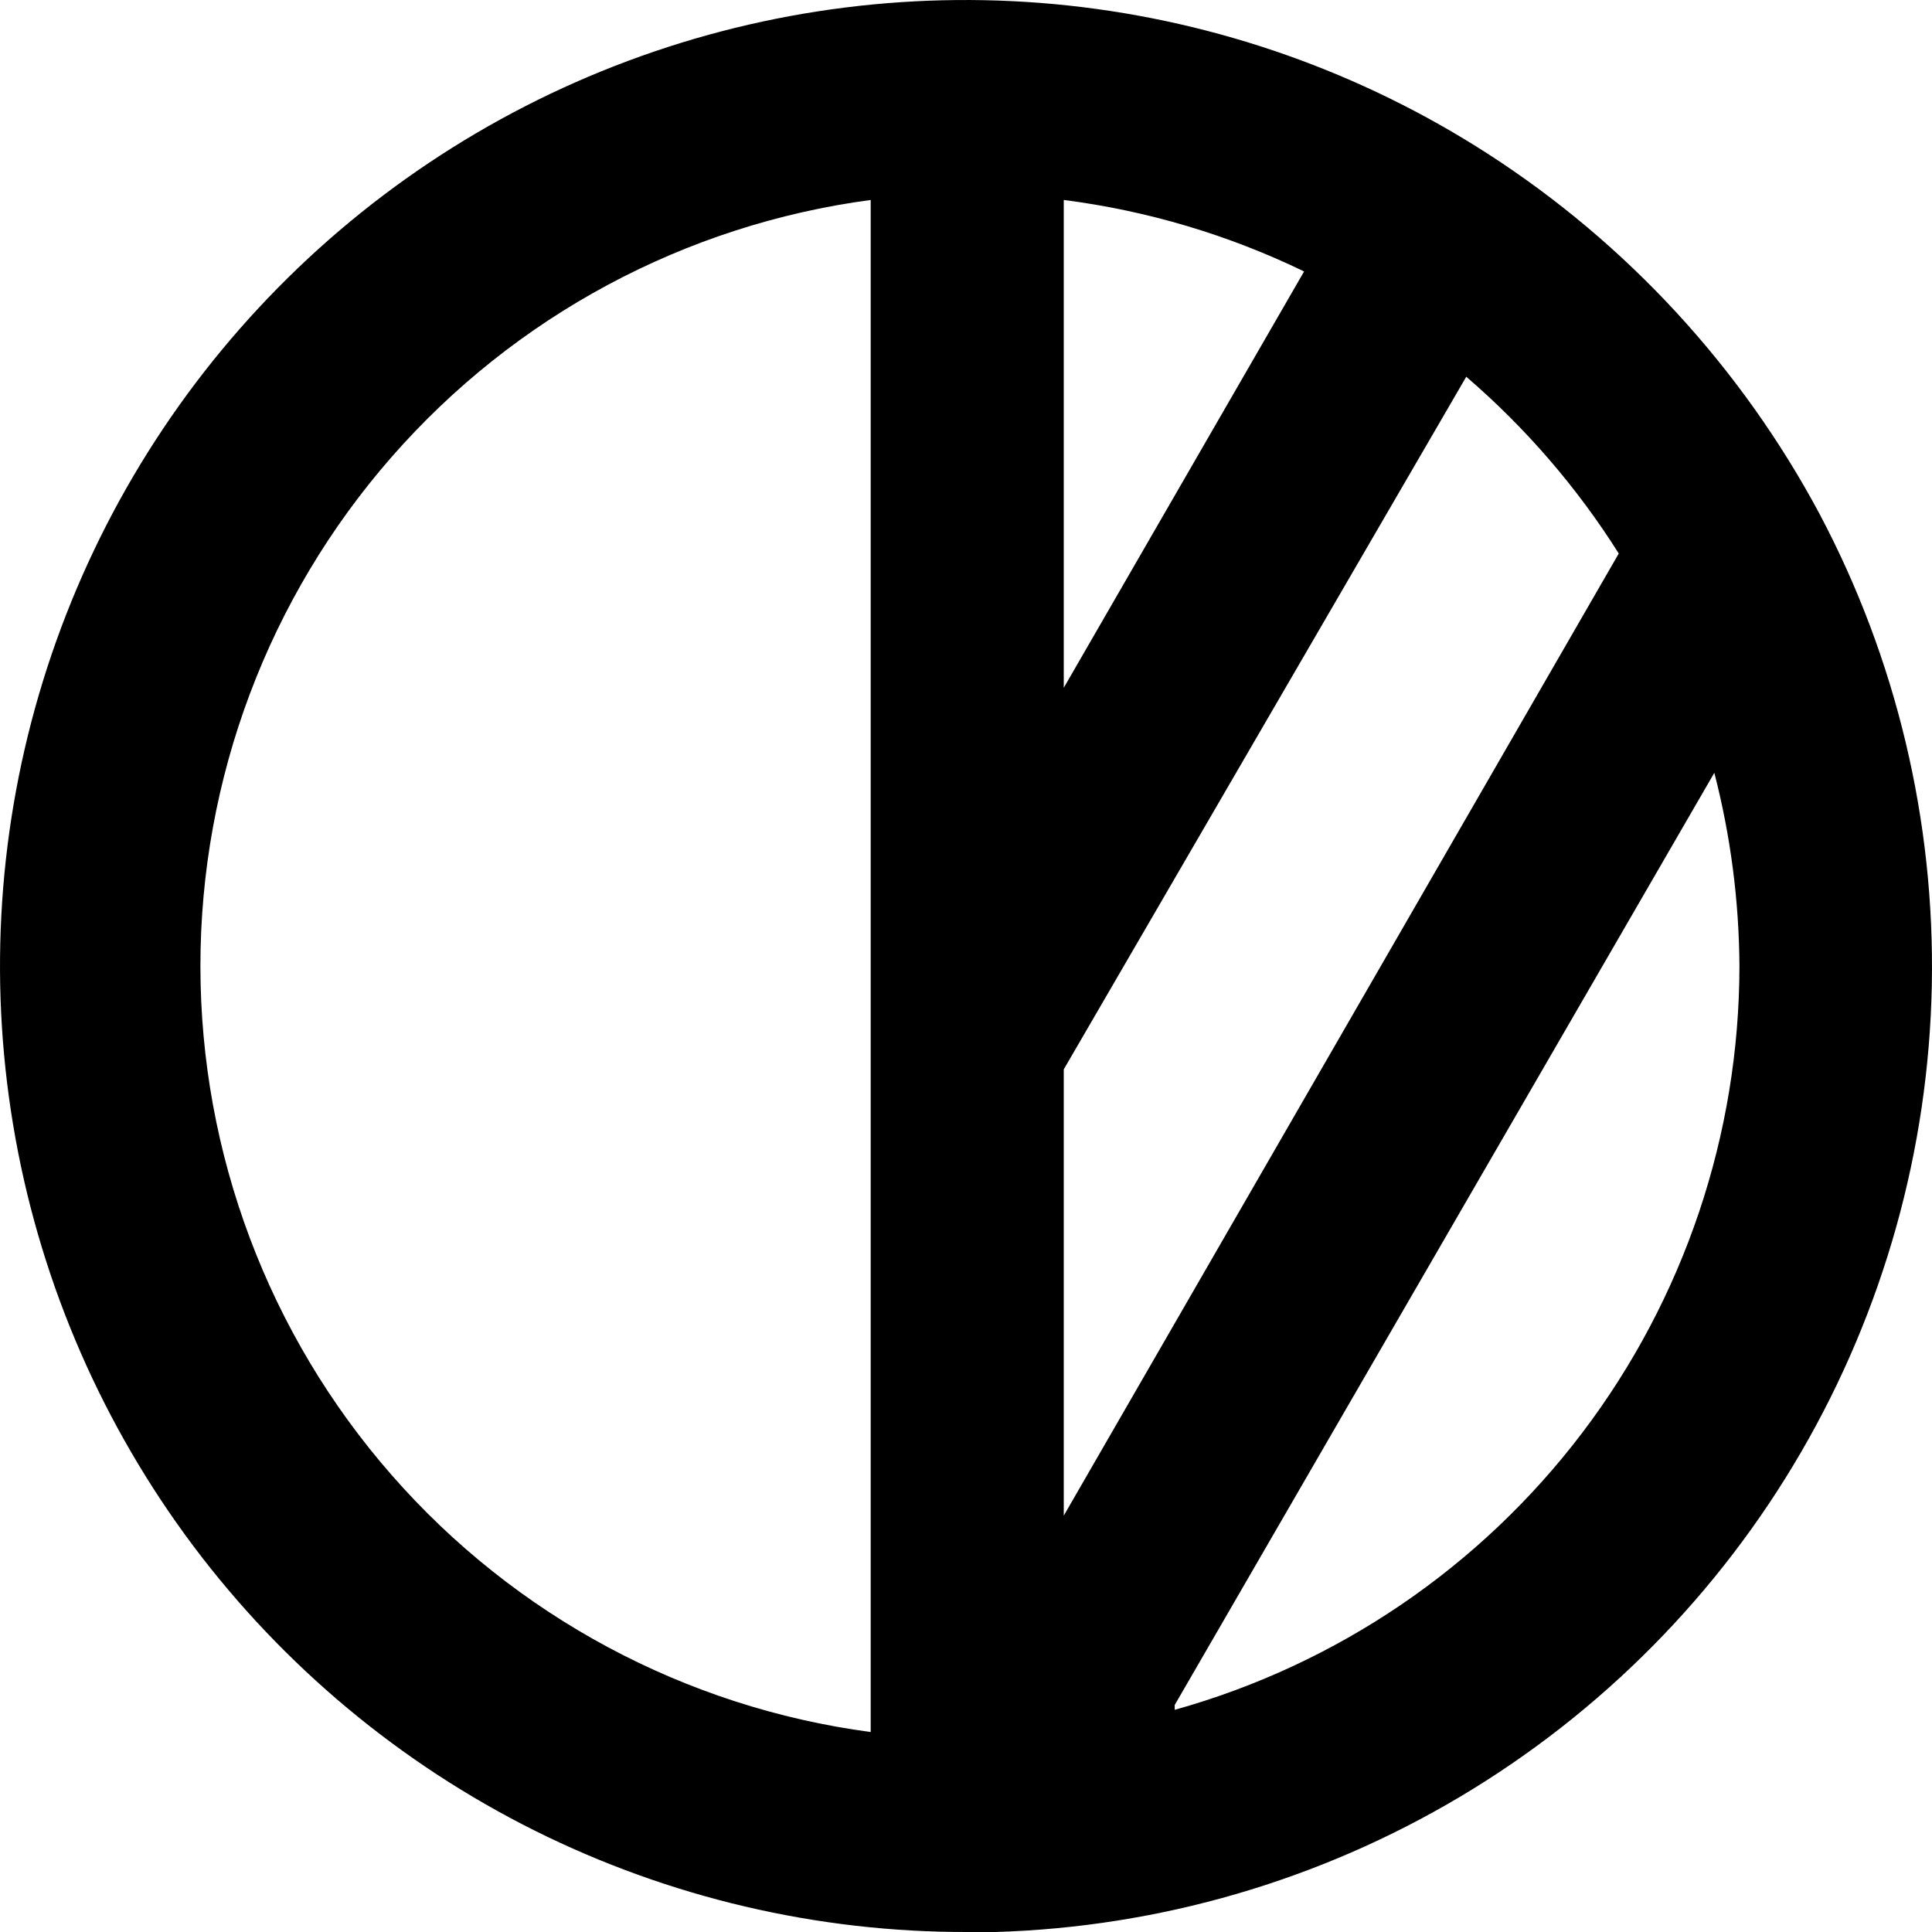 <svg width="30" height="30" viewBox="0 0 30 30" fill="none" xmlns="http://www.w3.org/2000/svg">
<path d="M28.254 7.98C27.038 5.707 25.264 3.781 23.098 2.385C21.138 1.123 18.91 0.336 16.593 0.086C14.276 -0.163 11.932 0.131 9.748 0.947C7.565 1.762 5.601 3.076 4.014 4.784C2.426 6.492 1.259 8.547 0.604 10.785C-0.051 13.024 -0.175 15.384 0.241 17.68C0.657 19.974 1.603 22.141 3.002 24.006C4.402 25.871 6.216 27.384 8.302 28.425C10.389 29.465 12.688 30.005 15.019 30H15.454C18 29.925 20.486 29.201 22.675 27.898C24.865 26.594 26.686 24.753 27.967 22.549C29.248 20.345 29.947 17.851 29.997 15.302C30.047 12.752 29.447 10.233 28.254 7.98ZM13.52 26.895C10.639 26.511 7.996 25.093 6.082 22.905C4.167 20.718 3.112 17.908 3.112 15C3.112 12.092 4.167 9.282 6.082 7.095C7.996 4.907 10.639 3.489 13.52 3.105V26.895ZM16.518 3.105C17.814 3.271 19.074 3.646 20.25 4.215L16.518 10.68V3.105ZM16.518 16.605L22.768 5.85C23.689 6.642 24.488 7.567 25.136 8.595L16.518 23.535V16.605ZM18.241 26.475L26.62 12C26.873 12.98 27.004 13.988 27.01 15C27.008 17.619 26.15 20.166 24.567 22.251C22.984 24.336 20.762 25.846 18.241 26.55V26.475Z" fill="black"/>
</svg>

